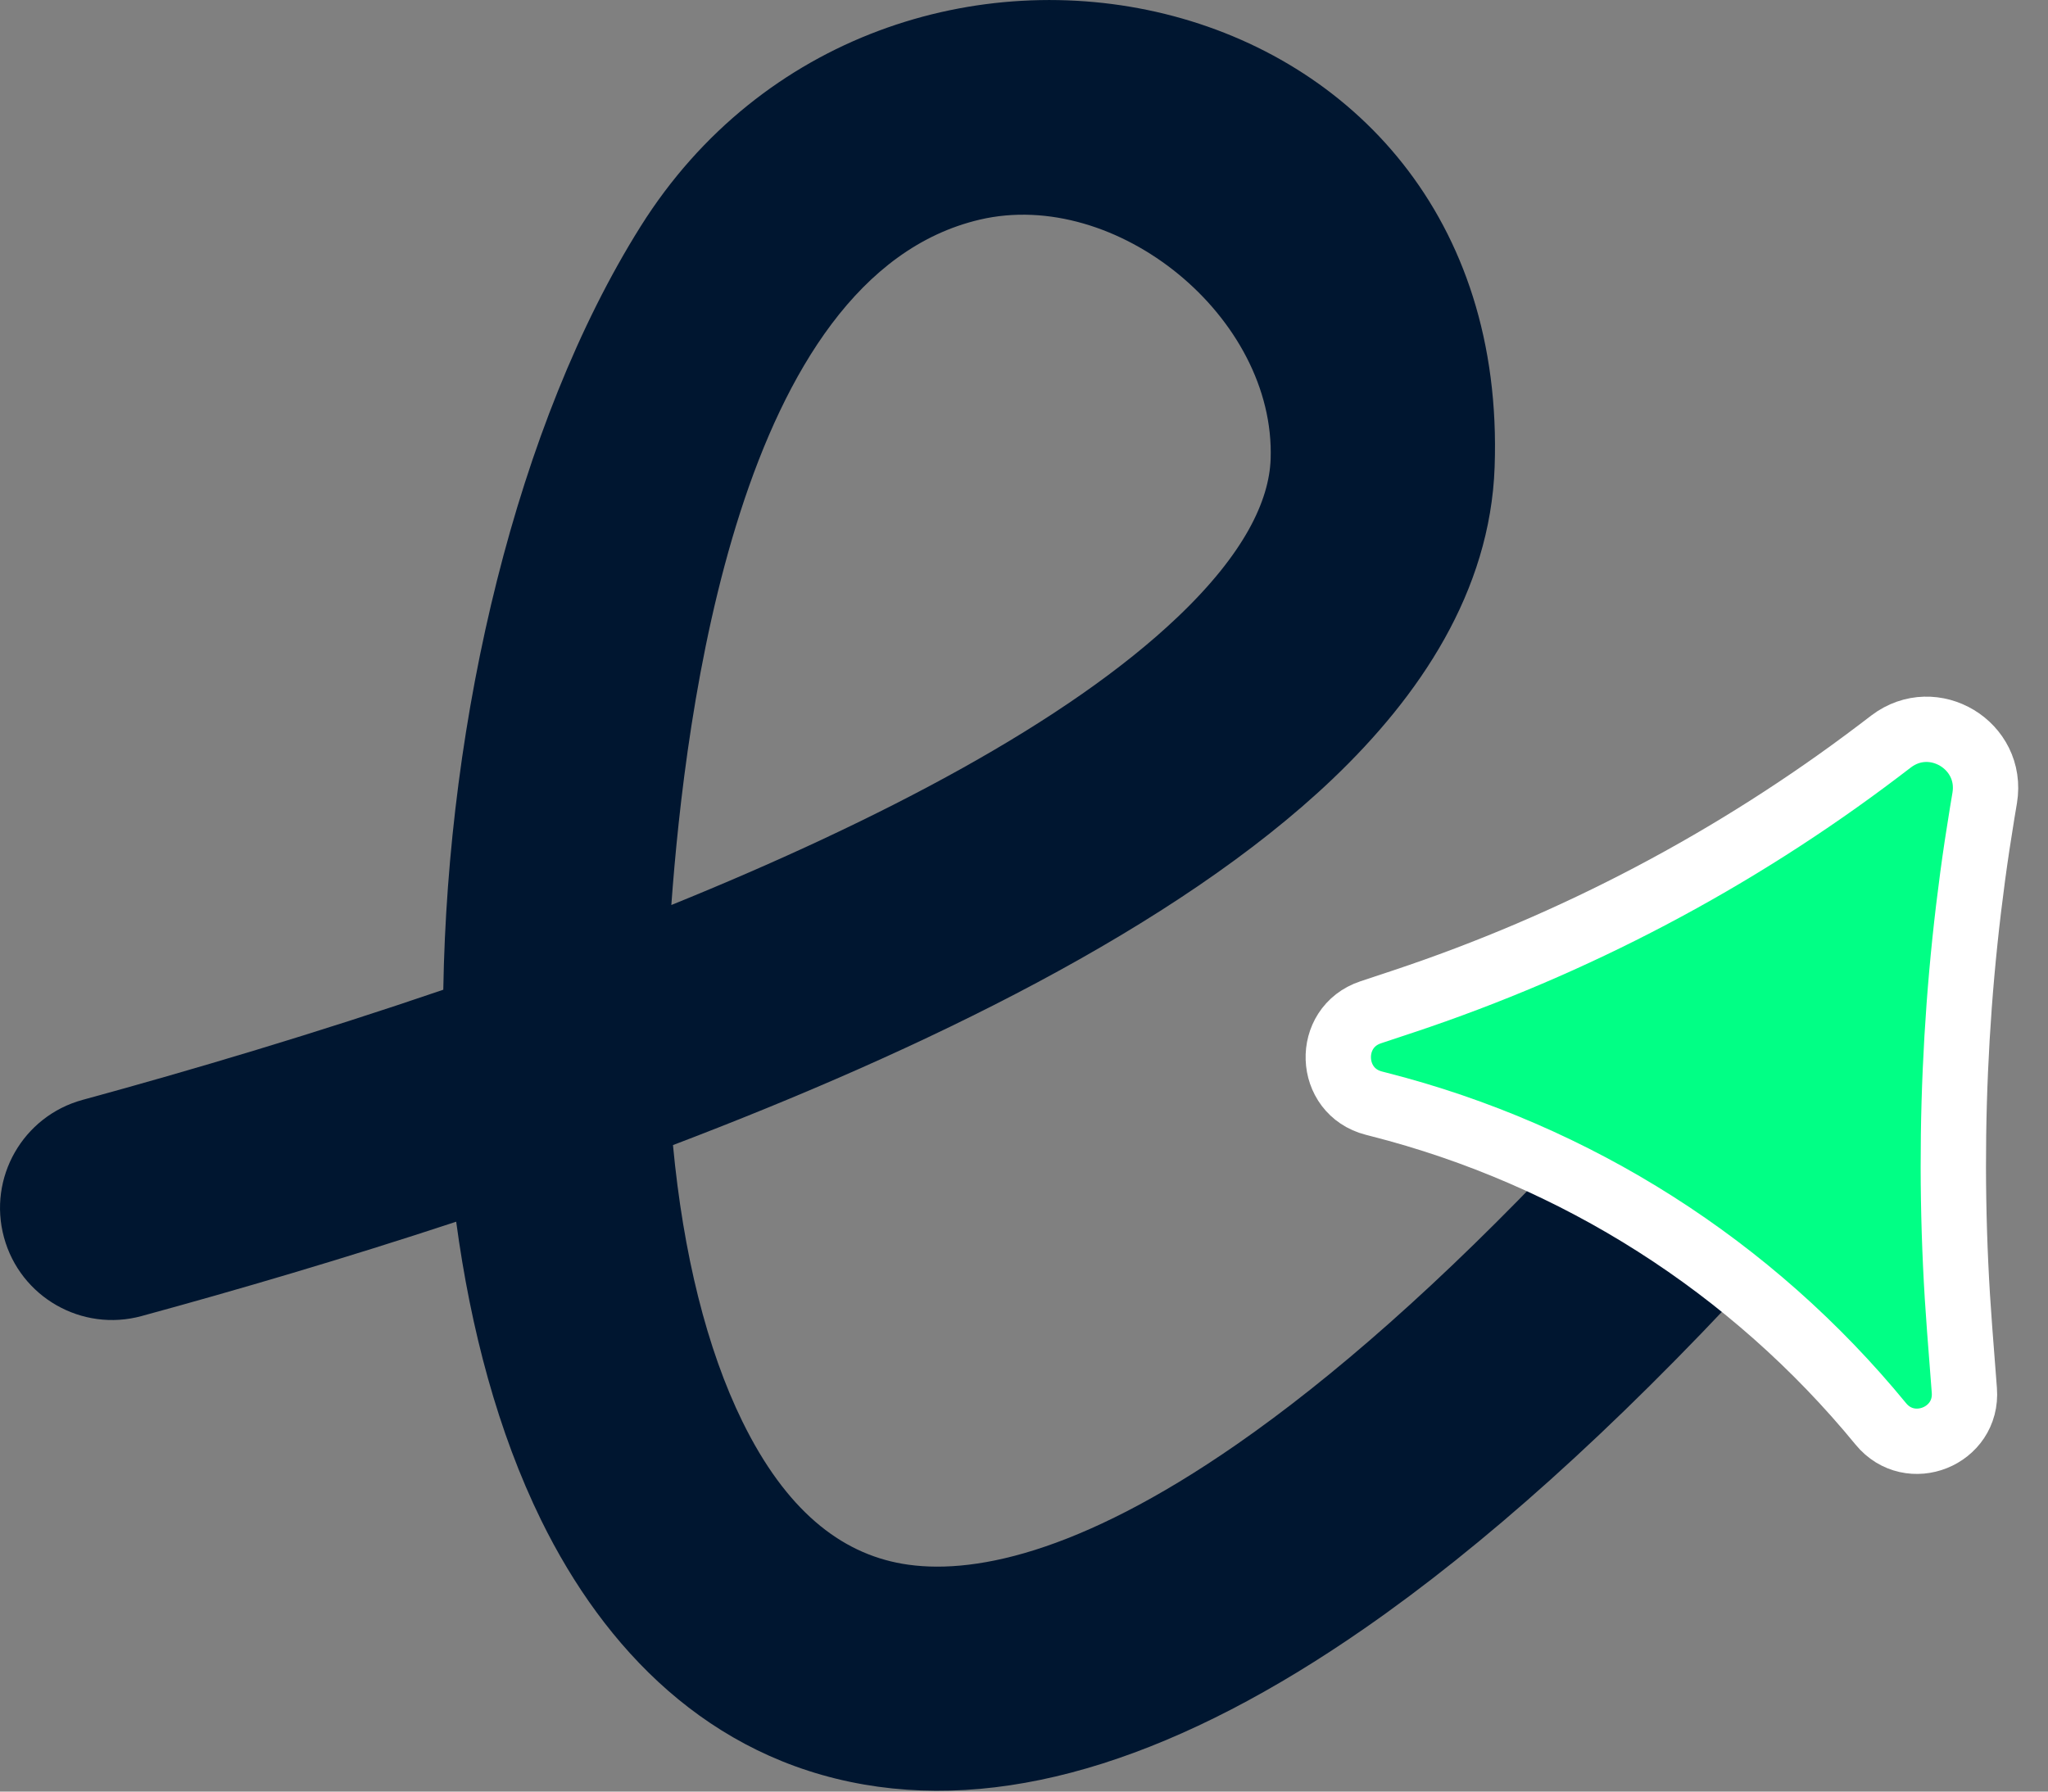 <svg xmlns="http://www.w3.org/2000/svg" width="40" height="35" viewBox="0 0 40 35" fill="none">
	<rect x="0" y="0" width="40" height="35" fill="#808080" stroke="none"/>
	<path fill-rule="evenodd" clip-rule="evenodd" d="M26.023 15.222C27.725 13.601 29.105 11.559 29.192 9.126C29.54 -0.677 17.241 -3.112 12.511 4.425C10.087 8.286 8.745 14.017 8.658 19.335C6.181 20.181 3.75 20.904 1.613 21.487C0.447 21.805 -0.24 23.008 0.078 24.174C0.396 25.341 1.599 26.028 2.765 25.71C4.636 25.2 6.737 24.583 8.91 23.867C9.194 25.973 9.727 27.98 10.57 29.699C11.809 32.224 13.844 34.337 16.876 34.862C19.811 35.37 23.099 34.279 26.654 31.81C28.959 30.21 31.489 27.955 34.266 24.95C33.08 24.059 31.835 23.25 30.538 22.528C28.137 25.071 26.015 26.925 24.158 28.215C21.038 30.381 18.933 30.776 17.623 30.549C16.41 30.339 15.347 29.496 14.5 27.77C13.806 26.356 13.344 24.495 13.144 22.37C18.008 20.519 22.973 18.126 26.023 15.222ZM23.003 12.052C20.861 14.093 17.224 16.012 13.112 17.68C13.383 13.96 14.424 5.398 19.134 4.291C21.806 3.663 24.915 6.195 24.817 8.97C24.788 9.775 24.313 10.805 23.003 12.052Z" fill="#001630" />
	<path d="M38.764 15.587C38.933 14.562 37.764 13.857 36.937 14.484L36.693 14.67C33.885 16.799 30.747 18.453 27.403 19.566L26.771 19.776C25.895 20.068 25.94 21.323 26.835 21.551L26.931 21.576C30.781 22.557 34.216 24.744 36.735 27.817C37.306 28.513 38.435 28.061 38.366 27.162L38.274 25.965C38.016 22.598 38.164 19.211 38.715 15.88L38.764 15.587Z" fill="#01FF85" stroke="white" stroke-width="1.276" />
</svg>
